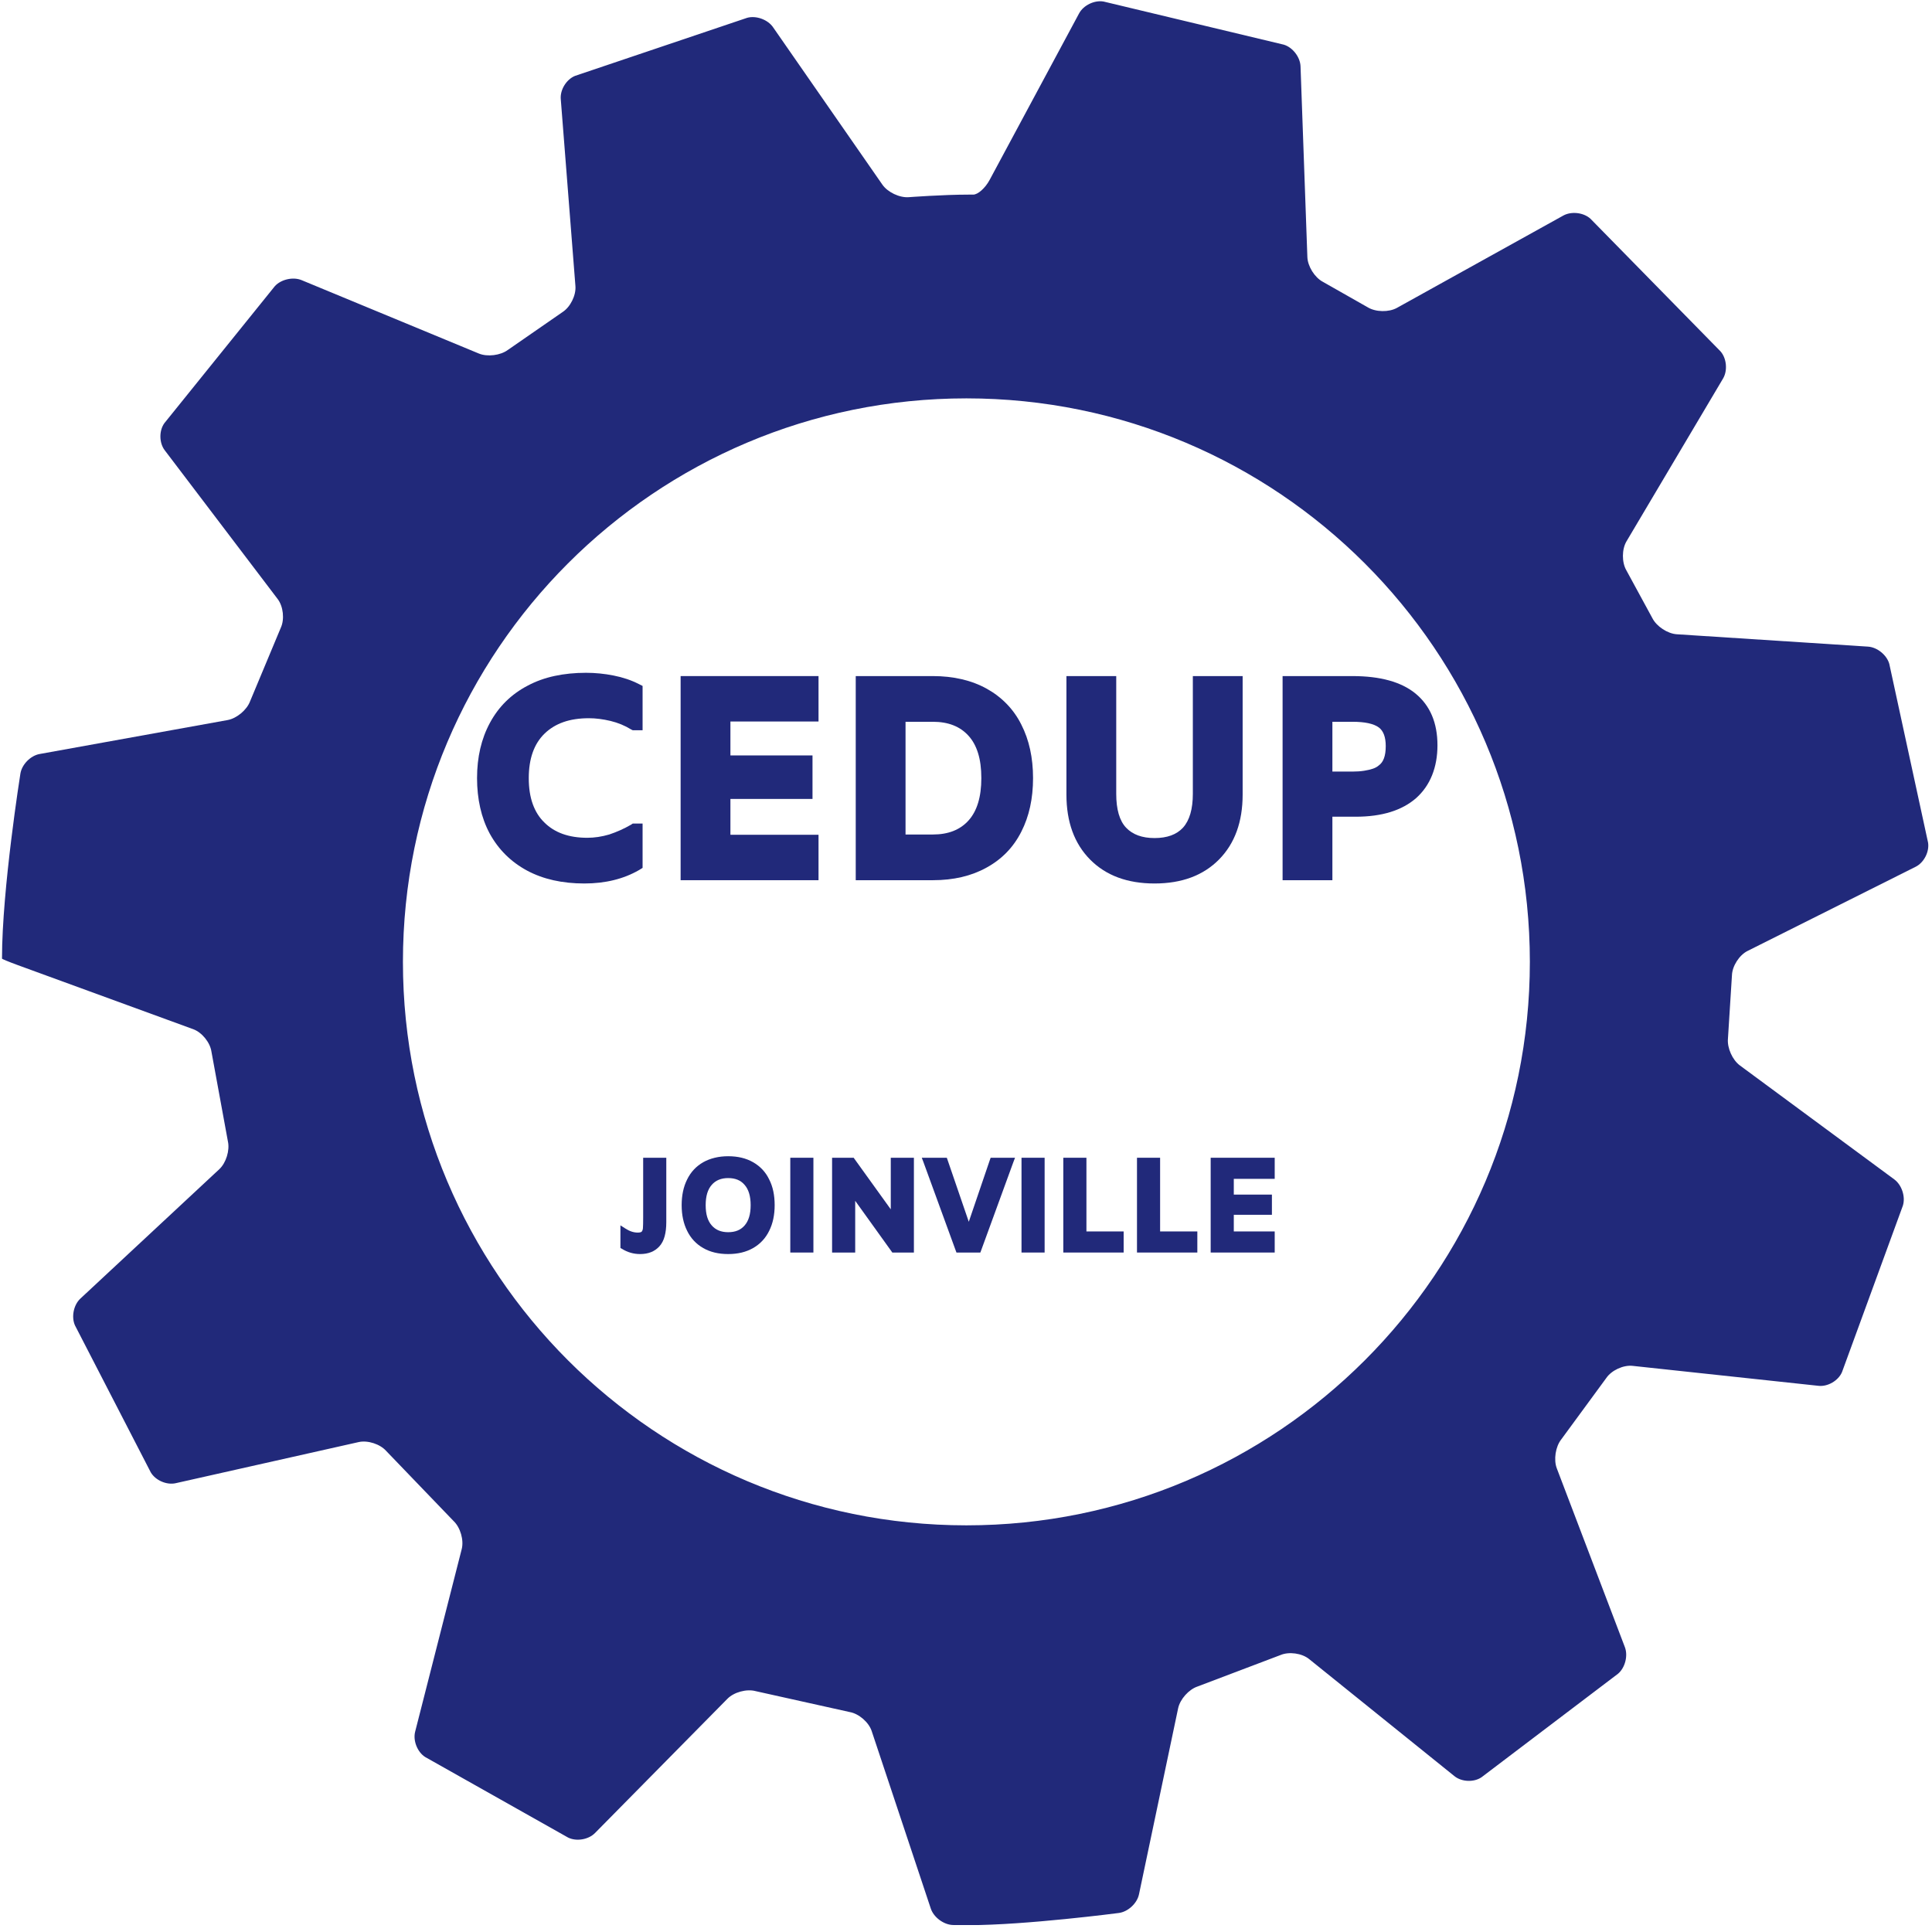<svg xmlns="http://www.w3.org/2000/svg" xmlns:xlink="http://www.w3.org/1999/xlink" width="5000" zoomAndPan="magnify" viewBox="0 0 3750 3750" height="5000" preserveAspectRatio="xMidYMid meet" version="1.0"><defs><g/><clipPath id="id1"><path d="M 3 2 L 3743 2 L 3743 3736.5 L 3 3736.5 Z M 3 2 " clip-rule="nonzero"/></clipPath></defs><g clip-path="url(#id1)"><path fill="#21297a" d="M 3361.703 1893.082 C 3362.281 1875.121 3375.895 1853.844 3391.965 1845.793 L 3718.316 1682.363 C 3734.379 1674.312 3745.203 1653.219 3742.363 1635.469 L 3667.125 1288.684 C 3662.309 1271.367 3643.688 1256.262 3625.762 1255.098 L 3254.633 1231.094 C 3236.695 1229.93 3215.375 1215.871 3207.25 1199.852 L 3156.785 1107.055 C 3147.746 1091.523 3147.844 1066.172 3157.016 1050.719 L 3344.422 734.723 C 3353.59 719.27 3351.398 695.559 3339.562 682.043 L 3087.047 424.551 C 3073.762 412.453 3050.031 409.688 3034.328 418.41 L 2711.406 597.609 C 2695.691 606.336 2670.262 605.844 2654.887 596.543 L 2567.625 546.98 C 2551.758 538.551 2538.246 516.957 2537.602 499 L 2524.316 128.789 C 2523.672 110.832 2509.07 91.895 2491.875 86.699 L 2142.133 3.016 C 2124.445 -0.184 2103.027 10.141 2094.52 25.973 L 1920.848 349.266 C 1912.34 365.102 1897.957 377.906 1888.875 377.734 L 1880.586 377.734 C 1830.188 377.734 1763.879 382.73 1763.879 382.73 C 1745.965 384.082 1722.91 373.117 1712.664 358.348 L 1500.363 52.676 C 1490.113 37.922 1467.562 29.773 1450.246 34.566 L 1116.184 147.262 C 1099.512 153.969 1087.02 174.117 1088.426 192.031 L 1116.902 555.355 C 1118.309 573.27 1107.102 595.902 1092.008 605.648 L 985.797 679.191 C 971.371 689.895 945.984 693.043 929.379 686.172 L 585.438 543.77 C 568.832 536.898 545.418 542.199 533.395 555.551 L 319.035 821.375 C 308.527 835.949 308.812 859.578 319.68 873.891 L 539.004 1162.77 C 549.871 1177.078 552.582 1202.125 545.035 1218.441 L 485.391 1361.234 C 479.086 1378.062 459.453 1394.441 441.766 1397.633 L 76.875 1463.531 C 59.191 1466.719 42.418 1483.852 39.59 1501.602 C 39.59 1501.602 3.891 1726 3.891 1859.949 L 3.891 1860.672 C 3.902 1861.465 17.73 1867.148 34.602 1873.312 L 375.121 1997.691 C 392 2003.855 407.879 2023.461 410.414 2041.242 L 442.332 2215.293 C 446.32 2232.816 438.816 2257.168 425.672 2269.418 L 155.969 2520.605 C 142.824 2532.859 138.133 2556.262 145.547 2572.629 L 292.641 2857.828 C 301.699 2873.348 323.457 2882.824 340.992 2878.879 L 696.211 2799.062 C 713.746 2795.121 737.812 2802.918 749.703 2816.391 L 880.645 2952.555 C 893.637 2964.969 900.641 2989.363 896.195 3006.777 L 805.785 3361.238 C 801.344 3378.652 810.133 3400.77 825.312 3410.387 L 1102.617 3566.664 C 1118.699 3574.68 1142.18 3570.77 1154.801 3557.984 L 1412.023 3297.223 C 1424.645 3284.43 1449.168 3277.785 1466.516 3282.445 L 1649.414 3323.102 C 1667.098 3326.258 1686.223 3342.789 1691.895 3359.844 L 1806.664 3704.516 C 1812.34 3721.559 1831.68 3735.922 1849.648 3736.434 C 1849.648 3736.434 1859.273 3736.707 1880.555 3736.707 C 1990.879 3736.707 2171.652 3713.074 2171.652 3713.074 C 2189.469 3710.746 2207.078 3694.453 2210.77 3676.863 L 2286.738 3315.805 C 2290.441 3298.215 2307.41 3279.168 2324.453 3273.473 L 2485.363 3212.465 C 2501.895 3205.406 2526.855 3208.859 2540.848 3220.133 L 2823.117 3447.535 C 2837.109 3458.805 2860.719 3459.773 2875.586 3449.68 L 3140.559 3248.73 C 3154.281 3237.121 3160.27 3213.891 3153.879 3197.098 L 3021.738 2850.055 C 3015.348 2833.262 3019.234 2807.984 3030.375 2793.891 L 3117.855 2674.641 C 3127.961 2659.789 3150.84 2649.191 3168.711 2651.117 L 3529.855 2689.887 C 3547.727 2691.805 3568.156 2679.867 3575.266 2663.371 L 3693.566 2339.859 C 3698.812 2322.676 3691.289 2299.883 3676.828 2289.219 L 3377.113 2068.023 C 3362.652 2057.352 3352.219 2033.992 3353.93 2016.098 Z M 1875.762 2960.68 C 1271.75 2960.68 782.078 2471.012 782.078 1866.953 C 782.078 1262.906 1271.727 773.23 1875.762 773.23 C 2479.797 773.23 2969.445 1262.895 2969.445 1866.953 C 2969.445 2471.012 2479.797 2960.68 1875.762 2960.68 Z M 1875.762 2960.68 " fill-opacity="1" fill-rule="nonzero"/></g><g fill="#21297a" fill-opacity="1"><g transform="translate(897.27, 1695.185)"><g><path d="M 125.875 -5.312 C 94.363 -22.301 70.109 -46.379 53.109 -77.547 C 44.961 -92.766 38.852 -109.398 34.781 -127.453 C 30.707 -145.516 28.672 -164.641 28.672 -184.828 C 28.672 -225.535 36.992 -261.297 53.641 -292.109 C 70.641 -323.617 95.07 -347.691 126.938 -364.328 C 142.863 -372.828 160.297 -379.113 179.234 -383.188 C 198.18 -387.258 218.453 -389.297 240.047 -389.297 C 258.109 -389.297 275.988 -387.523 293.688 -383.984 C 311.75 -380.441 328.039 -374.953 342.562 -367.516 L 349.984 -363.797 L 349.984 -277.766 L 330.875 -277.766 L 327.688 -279.359 C 315.645 -286.797 302.367 -292.281 287.859 -295.812 C 272.984 -299.352 258.992 -301.125 245.891 -301.125 C 227.129 -301.125 210.664 -298.645 196.5 -293.688 C 182.344 -288.738 170.129 -281.305 159.859 -271.391 C 139.328 -251.555 129.062 -222.703 129.062 -184.828 C 129.062 -165.703 131.625 -148.969 136.75 -134.625 C 141.883 -120.289 149.41 -108.344 159.328 -98.781 C 179.148 -78.957 206.941 -69.047 242.703 -69.047 C 256.516 -69.047 270.68 -71.172 285.203 -75.422 C 292.629 -77.898 299.883 -80.727 306.969 -83.906 C 314.051 -87.094 320.957 -90.633 327.688 -94.531 L 330.875 -96.656 L 349.984 -96.656 L 349.984 -10.625 L 343.094 -6.375 C 312.988 10.977 277.582 19.656 236.875 19.656 C 194.031 19.656 157.031 11.332 125.875 -5.312 Z M 125.875 -5.312 "/></g></g></g><g fill="#21297a" fill-opacity="1"><g transform="translate(1279.66, 1695.185)"><g><path d="M 138.078 -294.75 L 138.078 -228.906 L 297.406 -228.906 L 297.406 -144.453 L 138.078 -144.453 L 138.078 -74.891 L 309.094 -74.891 L 309.094 13.281 L 41.422 13.281 L 41.422 -382.922 L 309.094 -382.922 L 309.094 -294.75 Z M 138.078 -294.75 "/></g></g></g><g fill="#21297a" fill-opacity="1"><g transform="translate(1619.563, 1695.185)"><g><path d="M 247.219 -376.812 C 264.75 -372.738 280.859 -366.629 295.547 -358.484 C 310.242 -350.336 323.254 -340.422 334.578 -328.734 C 345.91 -317.055 355.297 -303.785 362.734 -288.922 C 377.961 -259.172 385.578 -224.469 385.578 -184.812 C 385.578 -145.164 377.961 -110.469 362.734 -80.719 C 347.516 -50.625 325.031 -27.438 295.281 -11.156 C 265.895 5.133 231.195 13.281 191.188 13.281 L 41.422 13.281 L 41.422 -382.922 L 191.188 -382.922 C 211.02 -382.922 229.695 -380.883 247.219 -376.812 Z M 260.234 -102.5 C 276.879 -120.914 285.203 -148.359 285.203 -184.828 C 285.203 -203.586 283.078 -219.781 278.828 -233.406 C 274.578 -247.039 268.379 -258.285 260.234 -267.141 C 243.953 -285.191 220.938 -294.219 191.188 -294.219 L 138.078 -294.219 L 138.078 -75.422 L 191.188 -75.422 C 220.938 -75.422 243.953 -84.445 260.234 -102.5 Z M 260.234 -102.5 "/></g></g></g><g fill="#21297a" fill-opacity="1"><g transform="translate(2033.819, 1695.185)"><g><path d="M 207.125 19.656 C 154.375 19.656 112.68 4.164 82.047 -26.812 C 51.422 -57.801 36.109 -99.848 36.109 -152.953 L 36.109 -382.922 L 132.781 -382.922 L 132.781 -154.547 C 132.781 -124.098 139.148 -102.145 151.891 -88.688 C 164.641 -75.238 183.051 -68.516 207.125 -68.516 C 231.551 -68.516 249.961 -75.238 262.359 -88.688 C 275.109 -102.852 281.484 -124.805 281.484 -154.547 L 281.484 -382.922 L 378.141 -382.922 L 378.141 -152.953 C 378.141 -99.848 362.828 -57.801 332.203 -26.812 C 301.578 4.164 259.883 19.656 207.125 19.656 Z M 207.125 19.656 "/></g></g></g><g fill="#21297a" fill-opacity="1"><g transform="translate(2448.076, 1695.185)"><g><path d="M 54.703 -382.922 L 176.859 -382.922 C 231.023 -382.922 271.914 -371.586 299.531 -348.922 C 327.863 -325.555 342.031 -292.098 342.031 -248.547 C 342.031 -227.305 338.578 -208.008 331.672 -190.656 C 324.766 -173.312 314.406 -158.441 300.594 -146.047 C 272.977 -121.973 233.859 -109.938 183.234 -109.938 L 138.078 -109.938 L 138.078 13.281 L 41.422 13.281 L 41.422 -382.922 Z M 177.391 -197.562 C 185.523 -197.562 192.957 -198.094 199.688 -199.156 C 206.414 -200.219 212.082 -201.547 216.688 -203.141 C 221.289 -204.734 225.008 -206.77 227.844 -209.25 C 232.445 -212.438 235.895 -217.129 238.188 -223.328 C 240.488 -229.523 241.641 -237.398 241.641 -246.953 C 241.641 -264.305 237.219 -276.348 228.375 -283.078 C 218.457 -290.504 201.285 -294.219 176.859 -294.219 L 138.078 -294.219 L 138.078 -197.562 Z M 177.391 -197.562 "/></g></g></g><g fill="#21297a" fill-opacity="1"><g transform="translate(1201.288, 2424.987)"><g><path d="M 2.953 -6.172 L 2.953 -46.609 L 12.578 -40.438 C 20.629 -35.176 28.602 -32.547 36.5 -32.547 C 40.281 -32.547 42.828 -33.125 44.141 -34.281 C 45.453 -35.758 46.273 -37.895 46.609 -40.688 C 46.93 -44.801 47.094 -51.867 47.094 -61.891 L 47.094 -177.797 L 91.984 -177.797 L 91.984 -52.766 C 91.984 -42.242 90.91 -33.078 88.766 -25.266 C 86.629 -17.461 83.258 -11.016 78.656 -5.922 C 69.613 4.109 57.125 9.125 41.188 9.125 C 28.52 9.125 16.766 5.754 5.922 -0.984 L 2.953 -2.719 Z M 2.953 -6.172 "/></g></g></g><g fill="#21297a" fill-opacity="1"><g transform="translate(1309.789, 2424.987)"><g><path d="M 55.234 -2.469 C 41.422 -10.352 30.984 -21.531 23.922 -36 C 16.848 -50.133 13.312 -66.738 13.312 -85.812 C 13.312 -104.883 16.848 -121.488 23.922 -135.625 C 30.984 -150.094 41.422 -161.27 55.234 -169.156 C 61.973 -172.938 69.41 -175.812 77.547 -177.781 C 85.691 -179.758 94.363 -180.75 103.562 -180.75 C 122.312 -180.75 138.426 -176.883 151.906 -169.156 C 158.812 -165.219 164.895 -160.453 170.156 -154.859 C 175.414 -149.273 179.77 -142.863 183.219 -135.625 C 186.832 -128.551 189.504 -120.863 191.234 -112.562 C 192.961 -104.258 193.828 -95.344 193.828 -85.812 C 193.828 -66.738 190.289 -50.133 183.219 -36 C 176.145 -21.531 165.707 -10.352 151.906 -2.469 C 138.426 5.258 122.312 9.125 103.562 9.125 C 84.82 9.125 68.711 5.258 55.234 -2.469 Z M 121.812 -36.5 C 127.07 -38.633 131.633 -41.922 135.5 -46.359 C 139.363 -50.797 142.281 -56.258 144.25 -62.75 C 146.227 -69.25 147.219 -76.938 147.219 -85.812 C 147.219 -103.238 143.27 -116.391 135.375 -125.266 C 131.594 -129.703 127.07 -132.988 121.812 -135.125 C 116.551 -137.27 110.469 -138.344 103.562 -138.344 C 89.926 -138.344 79.328 -133.984 71.766 -125.266 C 63.867 -116.391 59.922 -103.238 59.922 -85.812 C 59.922 -76.938 60.906 -69.25 62.875 -62.75 C 64.852 -56.258 67.816 -50.797 71.766 -46.359 C 79.328 -37.648 89.926 -33.297 103.562 -33.297 C 110.469 -33.297 116.551 -34.363 121.812 -36.5 Z M 121.812 -36.5 "/></g></g></g><g fill="#21297a" fill-opacity="1"><g transform="translate(1516.926, 2424.987)"><g><path d="M 23.188 -177.797 L 61.891 -177.797 L 61.891 6.172 L 17.016 6.172 L 17.016 -177.797 Z M 23.188 -177.797 "/></g></g></g><g fill="#21297a" fill-opacity="1"><g transform="translate(1595.836, 2424.987)"><g><path d="M 178.047 -171.625 L 178.047 6.172 L 136.125 6.172 L 134.391 3.703 L 64.109 -94.203 L 64.109 6.172 L 19.234 6.172 L 19.234 -177.797 L 61.156 -177.797 L 62.875 -175.328 L 133.156 -77.672 L 133.156 -177.797 L 178.047 -177.797 Z M 178.047 -171.625 "/></g></g></g><g fill="#21297a" fill-opacity="1"><g transform="translate(1793.109, 2424.987)"><g><path d="M 173.859 -169.406 L 111.219 2.219 L 109.734 6.172 L 63.375 6.172 L 61.891 2.219 L -0.734 -169.406 L -3.938 -177.797 L 44.641 -177.797 L 46.109 -173.609 L 87.297 -53.516 L 128.234 -173.609 L 129.719 -177.797 L 177.062 -177.797 Z M 173.859 -169.406 "/></g></g></g><g fill="#21297a" fill-opacity="1"><g transform="translate(1965.724, 2424.987)"><g><path d="M 23.188 -177.797 L 61.891 -177.797 L 61.891 6.172 L 17.016 6.172 L 17.016 -177.797 Z M 23.188 -177.797 "/></g></g></g><g fill="#21297a" fill-opacity="1"><g transform="translate(2044.633, 2424.987)"><g><path d="M 25.406 -177.797 L 64.109 -177.797 L 64.109 -34.766 L 136.359 -34.766 L 136.359 6.172 L 19.234 6.172 L 19.234 -177.797 Z M 25.406 -177.797 "/></g></g></g><g fill="#21297a" fill-opacity="1"><g transform="translate(2187.657, 2424.987)"><g><path d="M 25.406 -177.797 L 64.109 -177.797 L 64.109 -34.766 L 136.359 -34.766 L 136.359 6.172 L 19.234 6.172 L 19.234 -177.797 Z M 25.406 -177.797 "/></g></g></g><g fill="#21297a" fill-opacity="1"><g transform="translate(2330.68, 2424.987)"><g><path d="M 64.109 -136.859 L 64.109 -106.281 L 138.094 -106.281 L 138.094 -67.078 L 64.109 -67.078 L 64.109 -34.766 L 143.516 -34.766 L 143.516 6.172 L 19.234 6.172 L 19.234 -177.797 L 143.516 -177.797 L 143.516 -136.859 Z M 64.109 -136.859 "/></g></g></g></svg>
